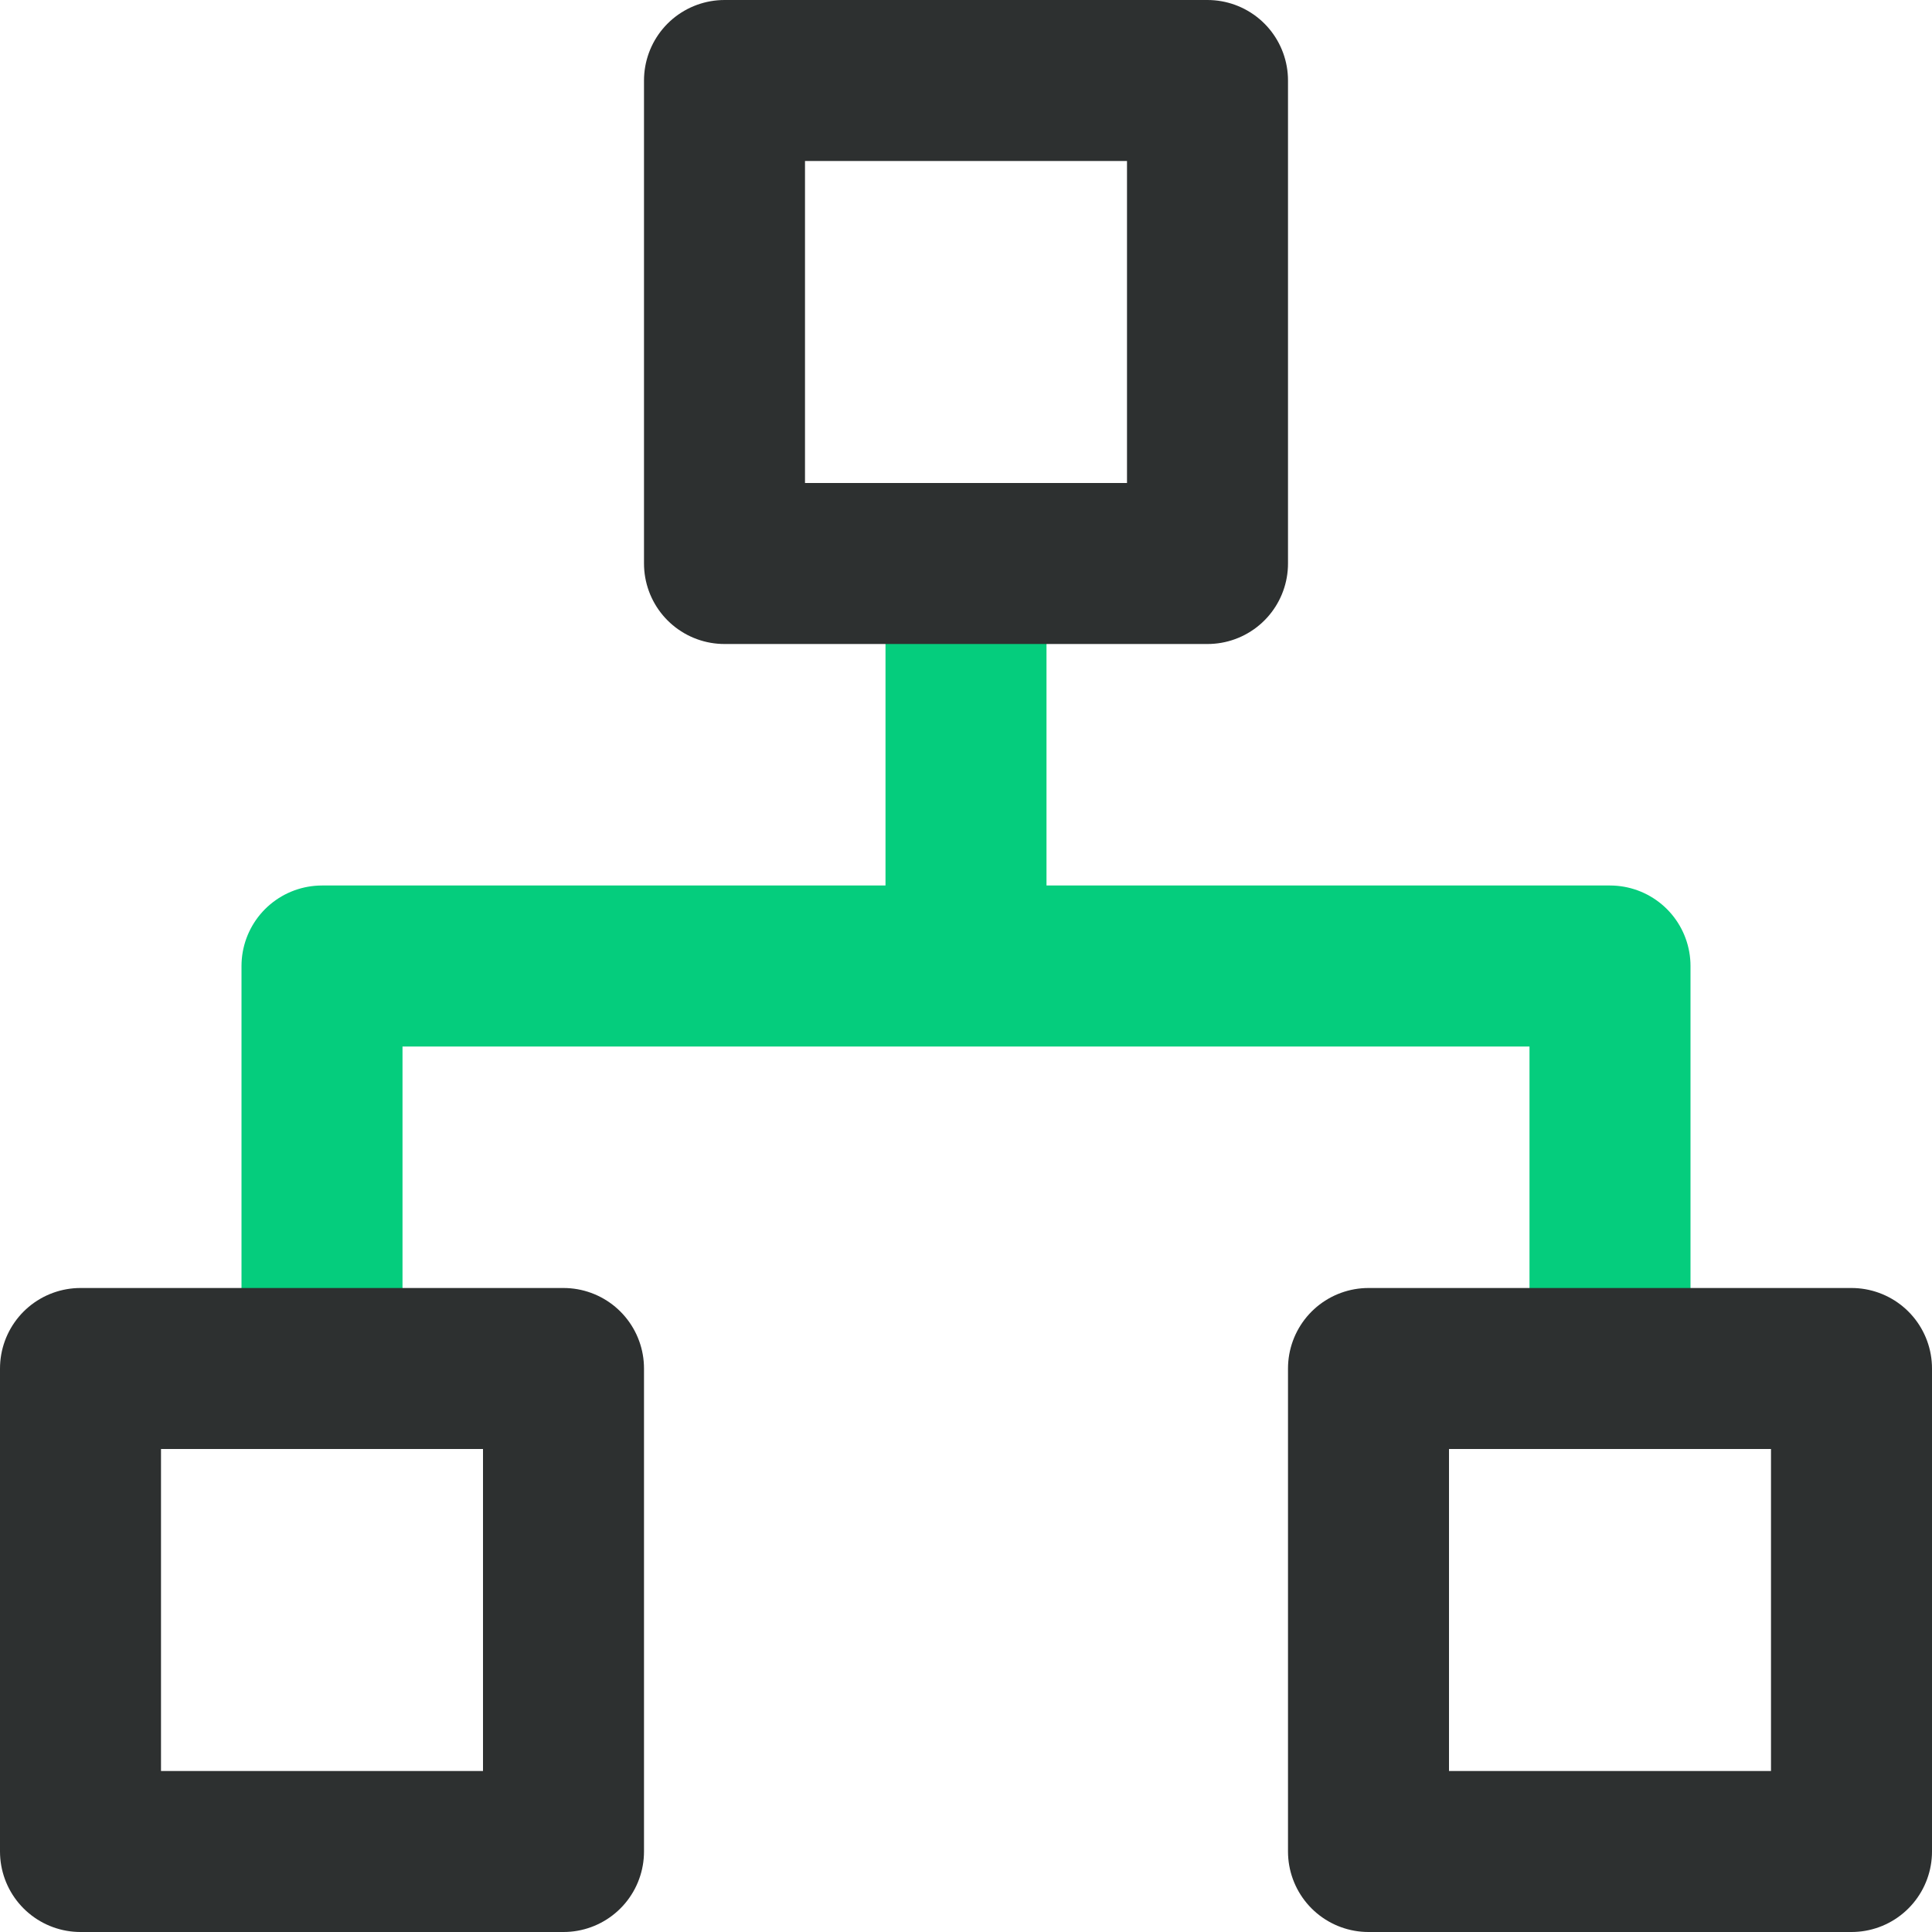 <svg width="24" height="24" viewBox="0 0 24 24" fill="none" xmlns="http://www.w3.org/2000/svg">
<g clip-path="url(#clip0_157_524)">
<path d="M12 12H20V16M12 12H4V16M12 12V8" stroke="#05CD7D" stroke-width="2" stroke-linecap="round" stroke-linejoin="round"/>
<path d="M15 1H9V7H12H15V1Z" stroke="#2D3030" stroke-width="2" stroke-linecap="round" stroke-linejoin="round"/>
<path d="M23 17H20H17V23H23V17Z" stroke="#2D3030" stroke-width="2" stroke-linecap="round" stroke-linejoin="round"/>
<path d="M7 17H4H1V23H7V17Z" stroke="#2D3030" stroke-width="2" stroke-linecap="round" stroke-linejoin="round"/>
</g>
<defs>
<clipPath id="clip0_157_524">
<rect width="24" height="24" fill="white"/>
</clipPath>
</defs>
</svg>
